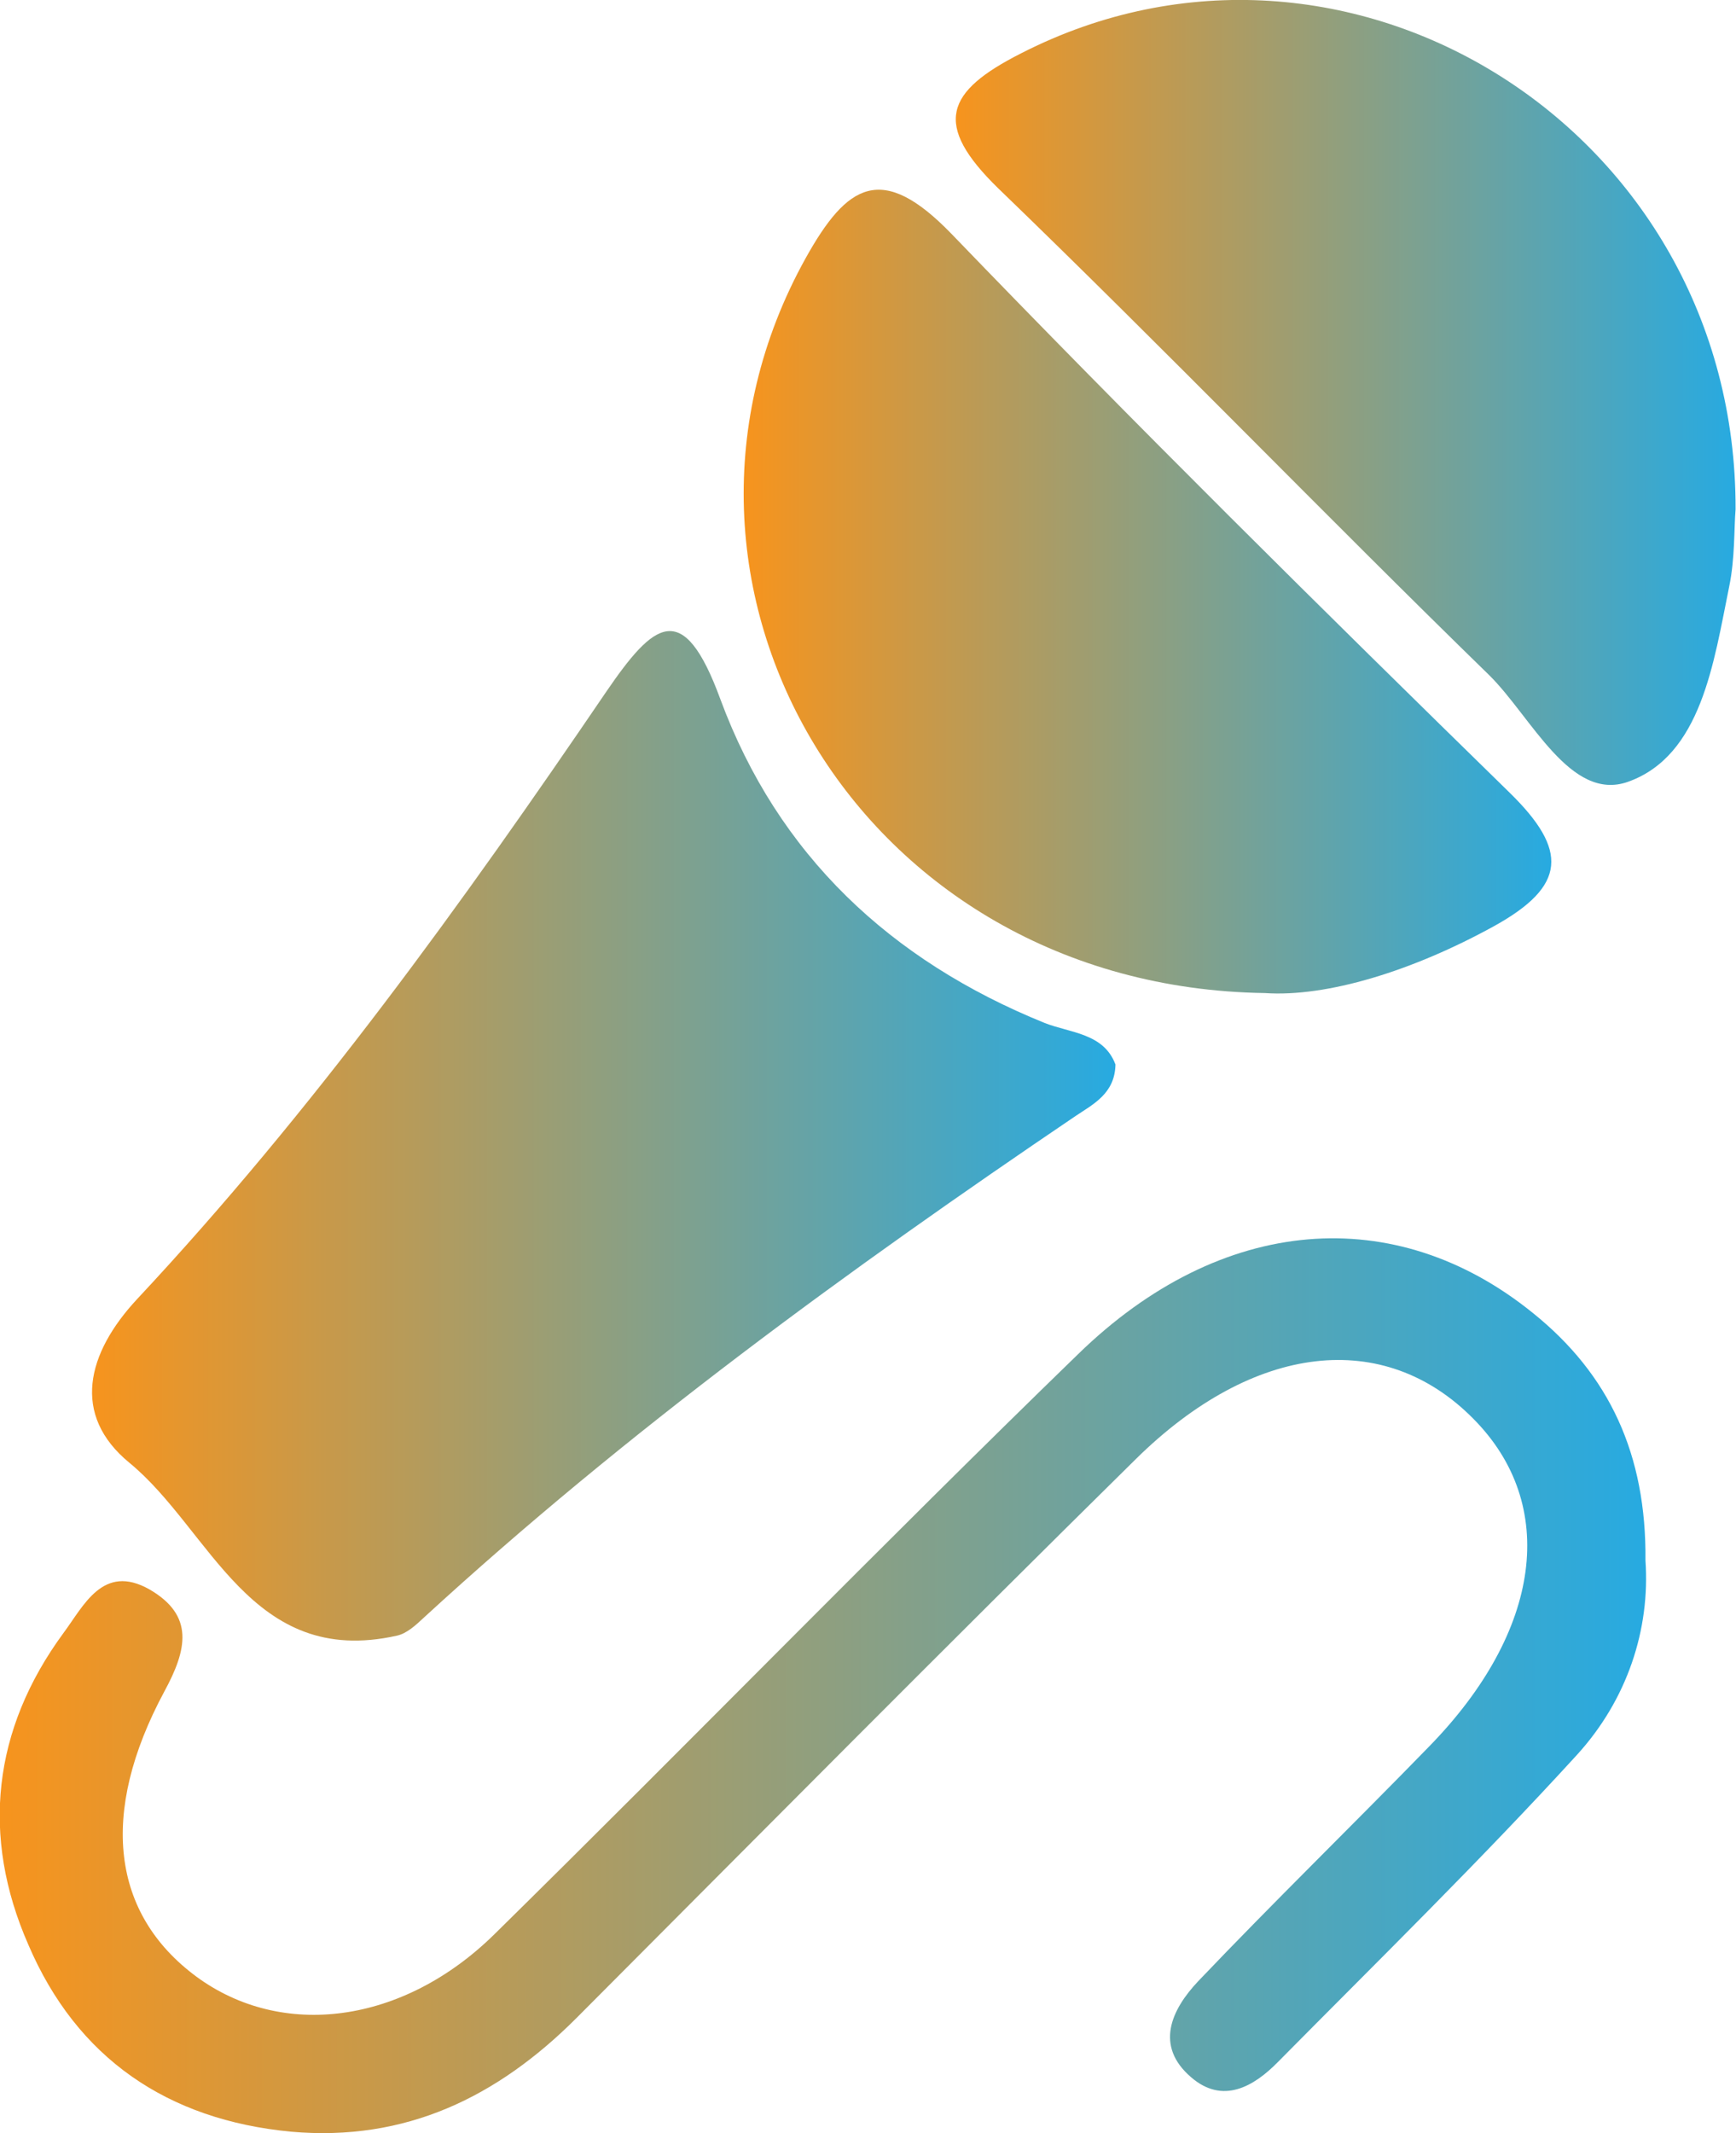 <svg width="32.558" height="40" viewBox="0 0 32.558 40" fill="none" xmlns="http://www.w3.org/2000/svg" xmlns:xlink="http://www.w3.org/1999/xlink">
	<desc>
			Created with Pixso.
	</desc>
	<defs>
		<linearGradient x1="1.732" y1="21.302" x2="20.923" y2="21.302" id="paint_linear_20_44_0" gradientUnits="userSpaceOnUse">
			<stop stop-color="#F7941D"/>
			<stop offset="1" stop-color="#27AAE1"/>
		</linearGradient>
		<linearGradient x1="13.955" y1="11.1" x2="29.098" y2="11.1" id="paint_linear_20_45_0" gradientUnits="userSpaceOnUse">
			<stop stop-color="#F7941D"/>
			<stop offset="1" stop-color="#27AAE1"/>
		</linearGradient>
		<linearGradient x1="0" y1="31.612" x2="30.875" y2="31.612" id="paint_linear_20_46_0" gradientUnits="userSpaceOnUse">
			<stop stop-color="#F7941D"/>
			<stop offset="1" stop-color="#27AAE1"/>
		</linearGradient>
		<linearGradient x1="17.928" y1="7.361" x2="32.558" y2="7.361" id="paint_linear_20_47_0" gradientUnits="userSpaceOnUse">
			<stop stop-color="#F7941D"/>
			<stop offset="1" stop-color="#27AAE1"/>
		</linearGradient>
	</defs>
	<path id="path" d="M20.92 19.96C20.91 20.5 20.51 20.7 20.18 20.92C15.91 23.81 11.75 26.84 7.95 30.33C7.8 30.47 7.63 30.63 7.44 30.67C4.7 31.28 3.96 28.69 2.43 27.43C1.33 26.53 1.63 25.37 2.57 24.36C5.86 20.84 8.67 16.94 11.37 12.97C12.26 11.67 12.81 11.2 13.51 13.11C14.59 16.03 16.7 18.01 19.59 19.18C20.07 19.37 20.7 19.37 20.92 19.96Z" fill="url(#paint_linear_20_44_0)" fill-opacity="1" fill-rule="nonzero"/>
	<path id="path" d="M23.72 18.62C16.09 18.51 11.72 10.94 15.11 4.84C15.89 3.44 16.54 3.04 17.84 4.38C21.27 7.94 24.79 11.42 28.32 14.87C29.41 15.94 29.38 16.61 28.03 17.36C26.49 18.21 24.88 18.7 23.72 18.62Z" fill="url(#paint_linear_20_45_0)" fill-opacity="1" fill-rule="nonzero"/>
	<path id="path" d="M30.86 29.26C30.95 30.55 30.52 31.87 29.57 32.91C27.76 34.89 25.85 36.76 23.97 38.66C23.51 39.13 22.93 39.46 22.34 38.95C21.65 38.36 21.97 37.68 22.47 37.15C23.89 35.66 25.36 34.23 26.8 32.75C28.92 30.58 29.23 28.21 27.63 26.6C25.96 24.91 23.52 25.17 21.3 27.36C17.78 30.83 14.3 34.34 10.81 37.84C9.33 39.32 7.61 40.16 5.46 39.97C3.14 39.75 1.44 38.59 0.53 36.46C-0.36 34.43 -0.14 32.43 1.19 30.62C1.57 30.11 1.93 29.31 2.8 29.8C3.65 30.29 3.51 30.93 3.08 31.72C1.85 34.01 2.1 35.89 3.68 37.06C5.28 38.24 7.55 37.96 9.27 36.27C12.94 32.66 16.53 28.97 20.22 25.39C22.91 22.77 26.17 22.53 28.75 24.62C30.18 25.77 30.88 27.27 30.86 29.26Z" fill="url(#paint_linear_20_46_0)" fill-opacity="1" fill-rule="nonzero"/>
	<path id="path" d="M32.55 9.55C32.52 9.91 32.54 10.47 32.43 11C32.14 12.42 31.91 14.17 30.53 14.66C29.45 15.04 28.72 13.44 27.93 12.66C24.83 9.64 21.83 6.53 18.72 3.53C17.49 2.33 17.73 1.72 19.15 1C25.25 -2.12 32.57 2.42 32.55 9.55Z" fill="url(#paint_linear_20_47_0)" fill-opacity="1" fill-rule="nonzero"/>
</svg>
